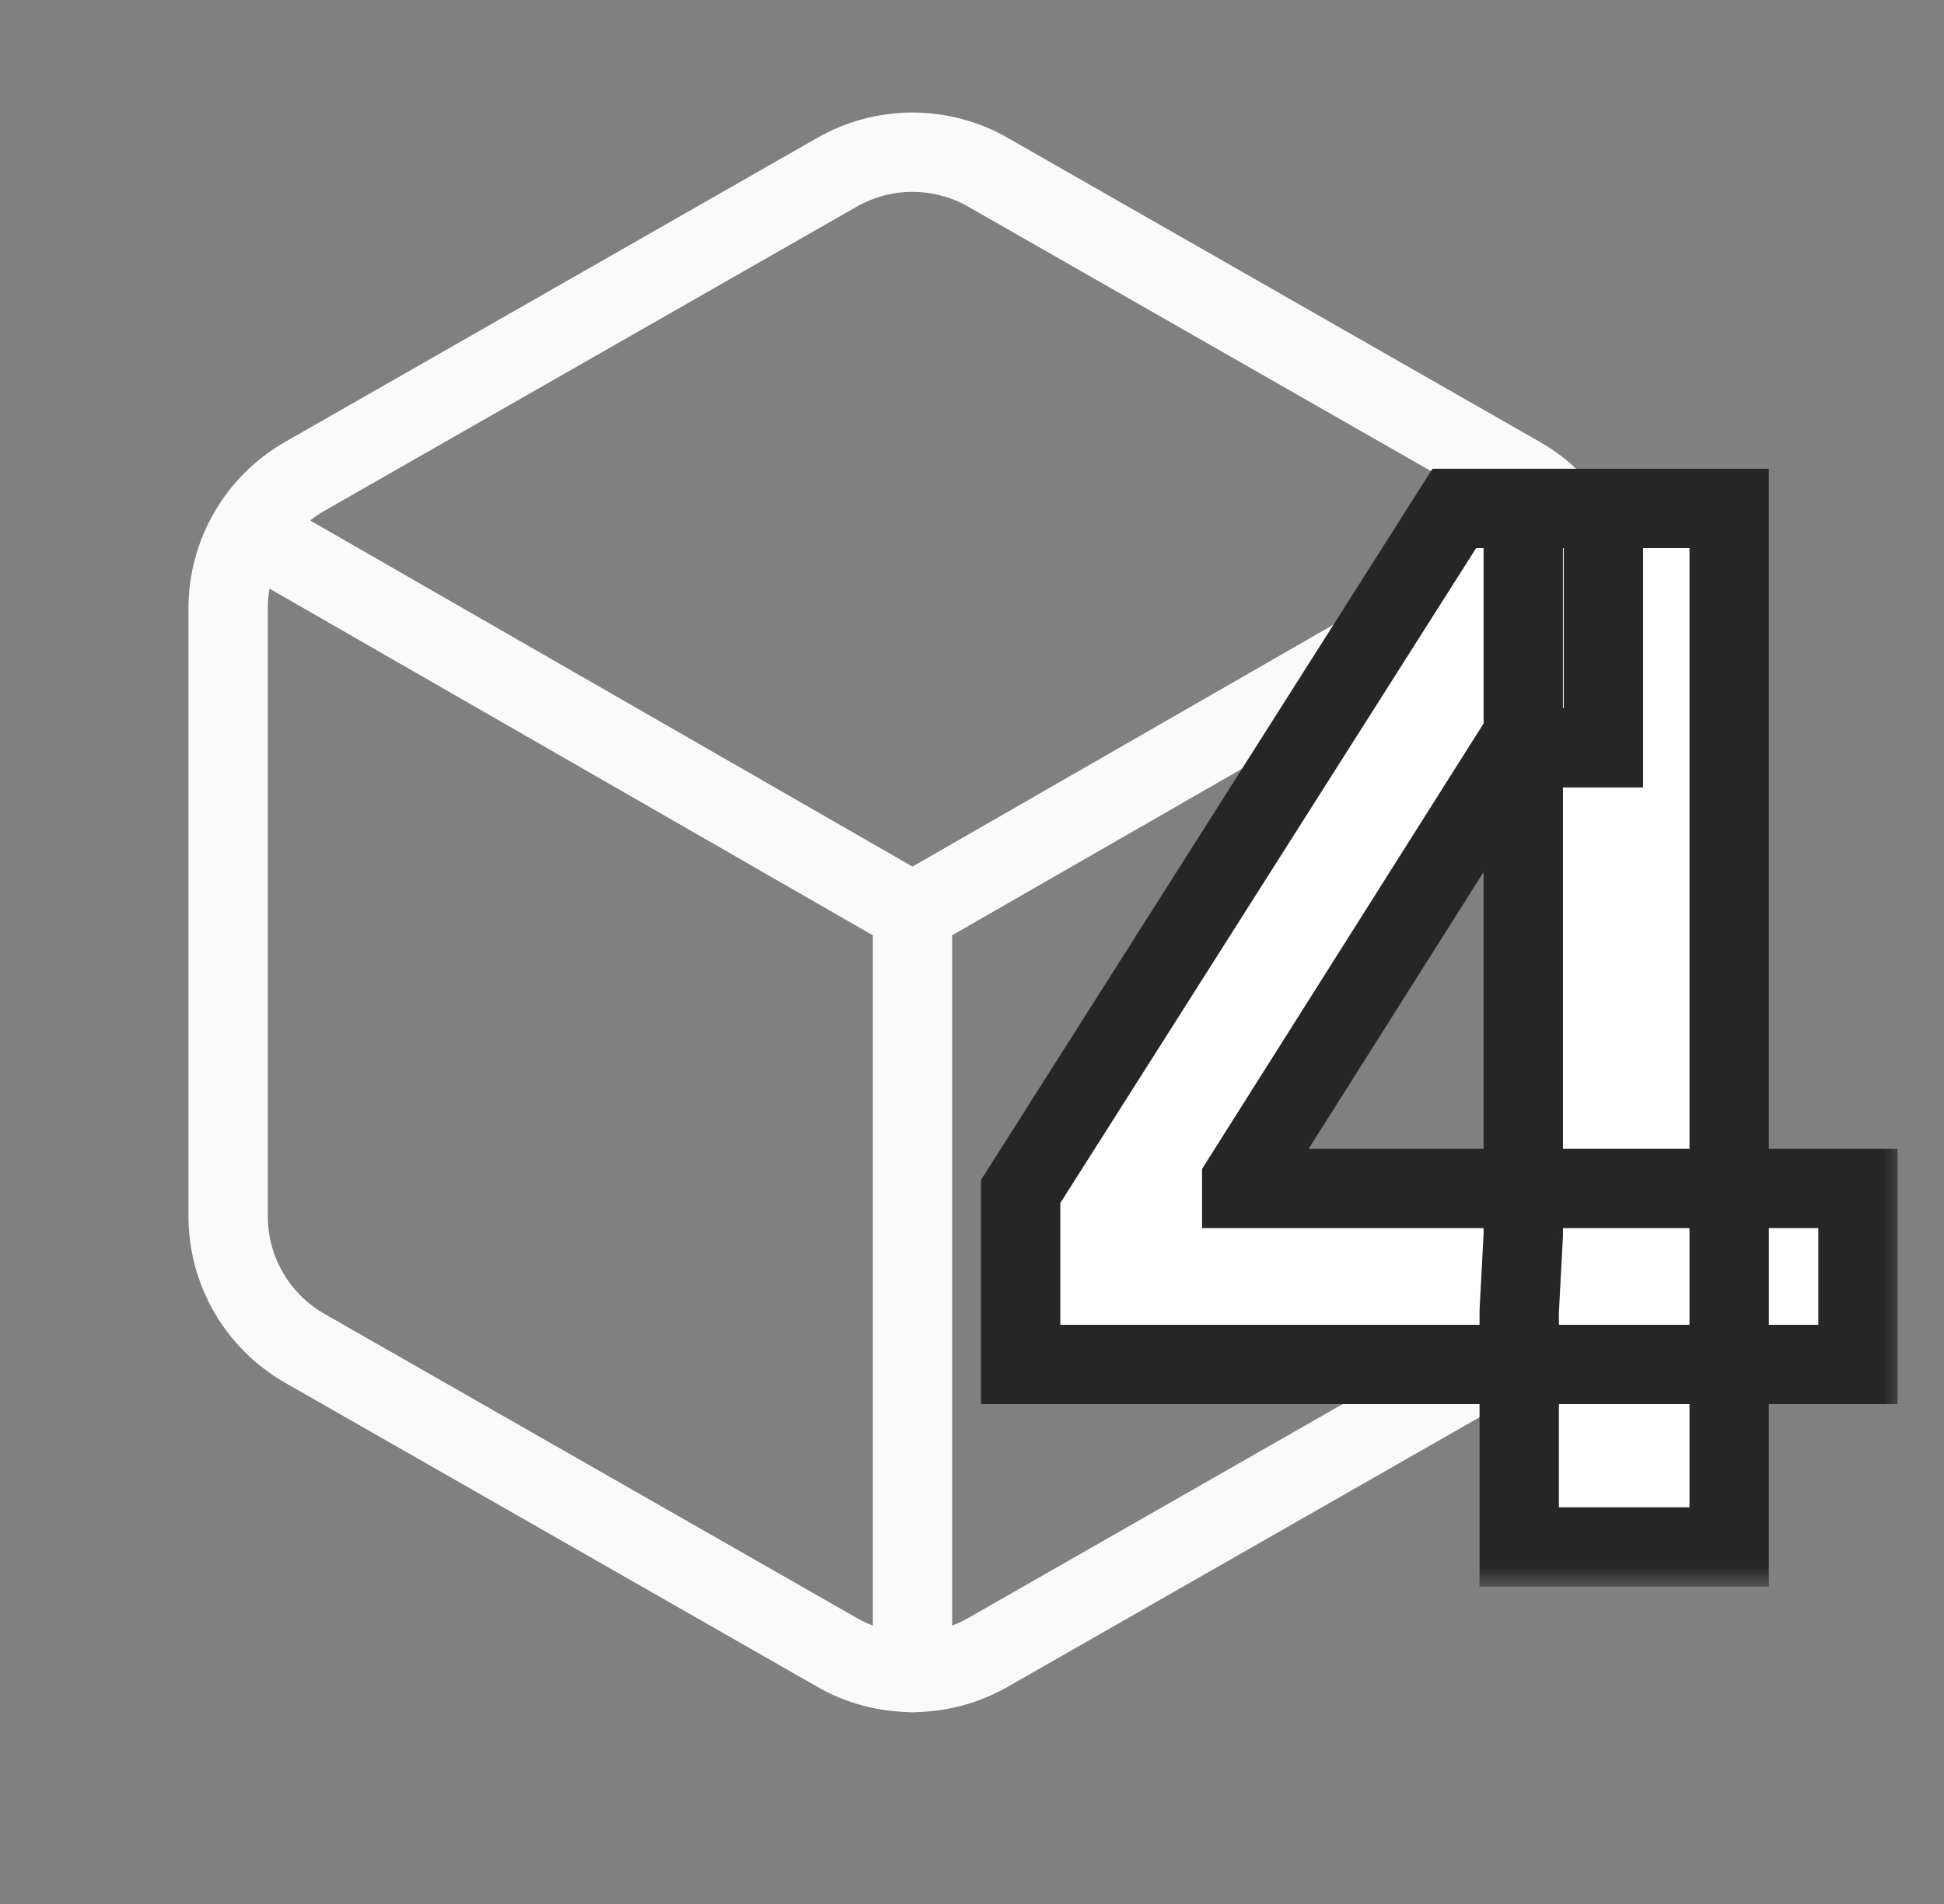 <svg width="49" height="48" viewBox="0 0 49 48" fill="none" xmlns="http://www.w3.org/2000/svg">
<rect x="0" y="0" width="49" height="48" fill="#808080" stroke="none"/>
<g id="logo">
<g id="lucide/box">
<path id="Vector" d="M6.325 13.417L23 23M23 23L39.675 13.417M23 23V42.167M40.25 15.333C40.249 14.661 40.072 14.001 39.735 13.419C39.399 12.837 38.916 12.354 38.333 12.018L24.917 4.351C24.334 4.014 23.673 3.837 23 3.837C22.327 3.837 21.666 4.014 21.083 4.351L7.667 12.018C7.085 12.354 6.601 12.837 6.265 13.419C5.928 14.001 5.751 14.661 5.75 15.333V30.667C5.751 31.339 5.928 31.999 6.265 32.581C6.601 33.163 7.085 33.646 7.667 33.983L21.083 41.649C21.666 41.986 22.327 42.163 23 42.163C23.673 42.163 24.334 41.986 24.917 41.649L38.333 33.983C38.916 33.646 39.399 33.163 39.735 32.581C40.072 31.999 40.249 31.339 40.25 30.667V15.333Z" stroke="#FAFAFA" stroke-width="2" stroke-linecap="round" stroke-linejoin="round"/>
</g>
<g id="4">
<mask id="path-2-outside-1_8130_409" maskUnits="userSpaceOnUse" x="24" y="11" width="24" height="29" fill="black">
<rect fill="white" x="24" y="11" width="24" height="29"/>
<path d="M25.726 34.398V30.038L36.656 12.818H40.415V18.852H38.19L31.3 29.757V29.962H46.832V34.398H25.726ZM38.293 39V33.068L38.395 31.138V12.818H43.585V39H38.293Z"/>
</mask>
<path d="M25.726 34.398V30.038L36.656 12.818H40.415V18.852H38.19L31.3 29.757V29.962H46.832V34.398H25.726ZM38.293 39V33.068L38.395 31.138V12.818H43.585V39H38.293Z" fill="white"/>
<path d="M25.726 34.398H24.726V35.398H25.726V34.398ZM25.726 30.038L24.882 29.503L24.726 29.748V30.038H25.726ZM36.656 12.818V11.818H36.107L35.812 12.282L36.656 12.818ZM40.415 12.818H41.415V11.818H40.415V12.818ZM40.415 18.852V19.852H41.415V18.852H40.415ZM38.19 18.852V17.852H37.639L37.345 18.318L38.19 18.852ZM31.3 29.757L30.454 29.223L30.3 29.468V29.757H31.3ZM31.3 29.962H30.3V30.962H31.3V29.962ZM46.832 29.962H47.832V28.962H46.832V29.962ZM46.832 34.398V35.398H47.832V34.398H46.832ZM38.293 39H37.293V40H38.293V39ZM38.293 33.068L37.294 33.015L37.293 33.042V33.068H38.293ZM38.395 31.138L39.394 31.191L39.395 31.164V31.138H38.395ZM38.395 12.818V11.818H37.395V12.818H38.395ZM43.585 12.818H44.585V11.818H43.585V12.818ZM43.585 39V40H44.585V39H43.585ZM26.726 34.398V30.038H24.726V34.398H26.726ZM26.57 30.574L37.501 13.354L35.812 12.282L24.882 29.503L26.57 30.574ZM36.656 13.818H40.415V11.818H36.656V13.818ZM39.415 12.818V18.852H41.415V12.818H39.415ZM40.415 17.852H38.19V19.852H40.415V17.852ZM37.345 18.318L30.454 29.223L32.145 30.291L39.036 19.387L37.345 18.318ZM30.3 29.757V29.962H32.3V29.757H30.3ZM31.3 30.962H46.832V28.962H31.3V30.962ZM45.832 29.962V34.398H47.832V29.962H45.832ZM46.832 33.398H25.726V35.398H46.832V33.398ZM39.293 39V33.068H37.293V39H39.293ZM39.291 33.121L39.394 31.191L37.396 31.085L37.294 33.015L39.291 33.121ZM39.395 31.138V12.818H37.395V31.138H39.395ZM38.395 13.818H43.585V11.818H38.395V13.818ZM42.585 12.818V39H44.585V12.818H42.585ZM43.585 38H38.293V40H43.585V38Z" fill="#262626" mask="url(#path-2-outside-1_8130_409)"/>
</g>
</g>
</svg>
